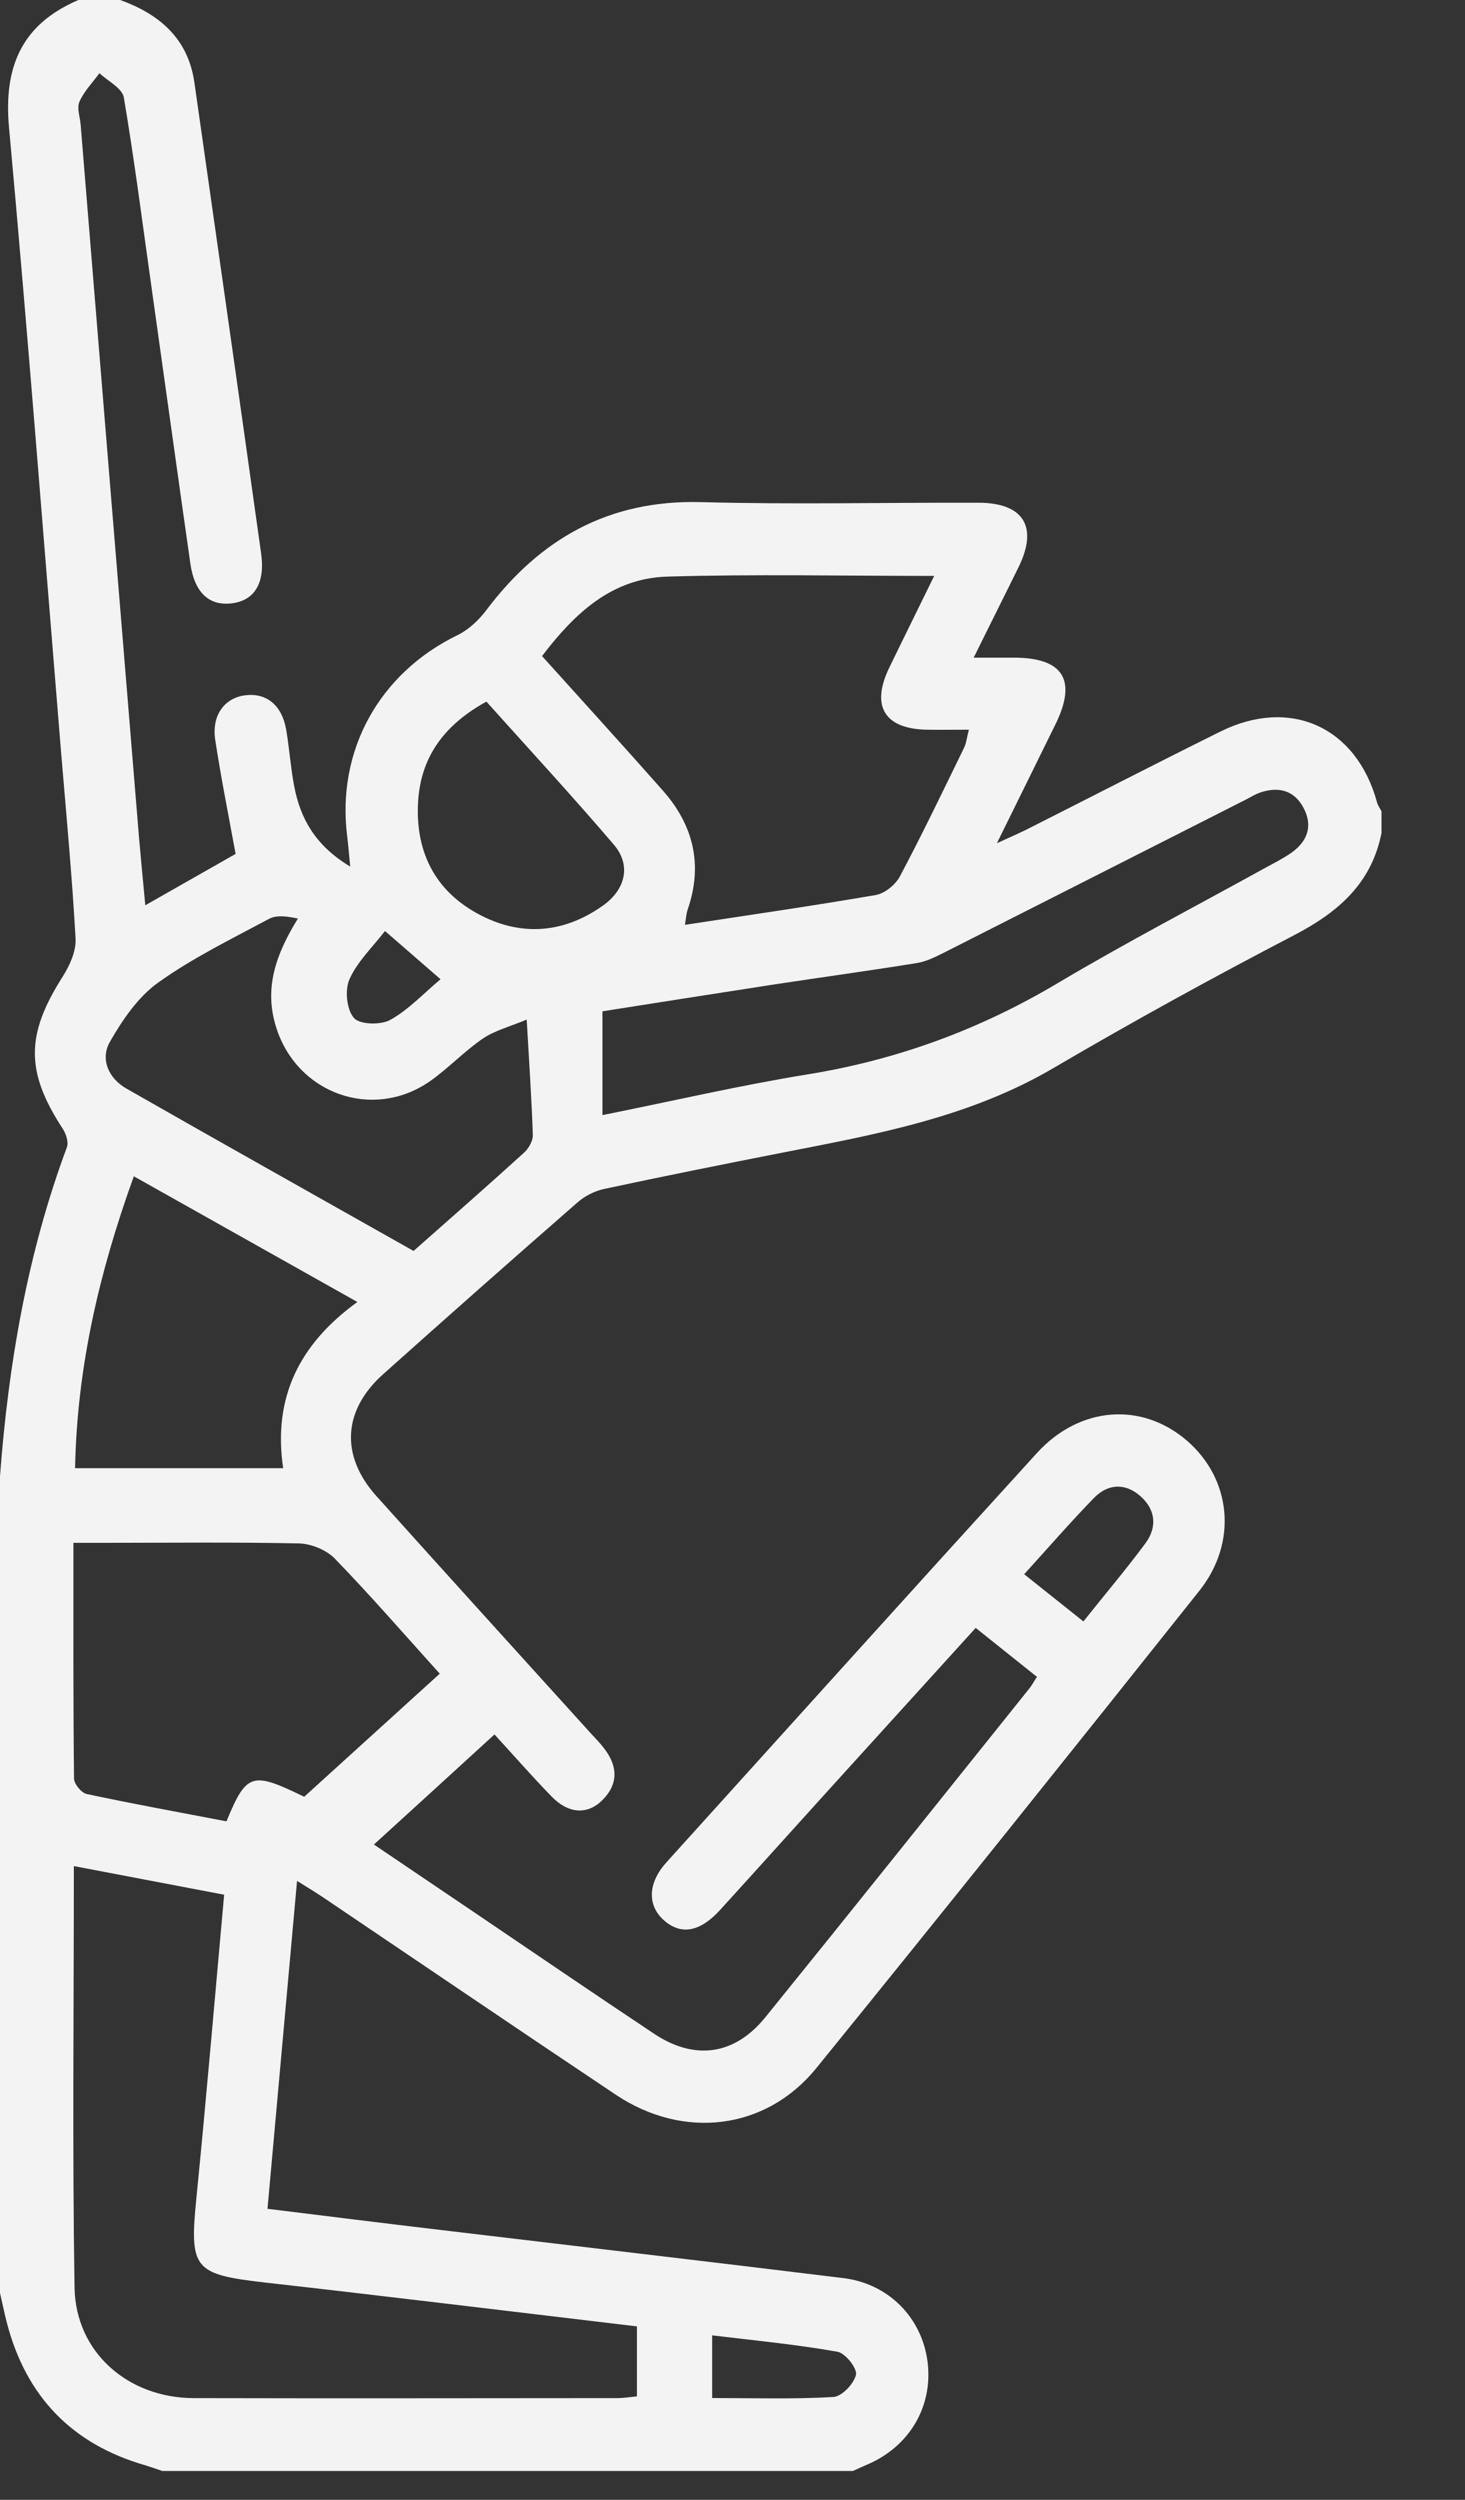 <svg width="17" height="29" viewBox="0 0 17 29" fill="none" xmlns="http://www.w3.org/2000/svg">
<rect x="0" y="0" width="17" height="29" fill="#333333" stroke="none"/>
<path d="M16.032 9.658C15.918 10.246 15.53 10.582 15.019 10.848C14.078 11.338 13.146 11.85 12.23 12.387C11.256 12.961 10.175 13.158 9.093 13.369C8.399 13.505 7.705 13.644 7.014 13.792C6.901 13.816 6.784 13.875 6.698 13.952C5.943 14.611 5.193 15.274 4.446 15.942C3.978 16.36 3.947 16.888 4.369 17.357C5.193 18.275 6.024 19.189 6.852 20.104C6.906 20.163 6.964 20.221 7.012 20.285C7.17 20.49 7.177 20.698 6.989 20.884C6.817 21.056 6.594 21.042 6.4 20.84C6.161 20.594 5.935 20.335 5.738 20.121C5.273 20.546 4.82 20.96 4.339 21.398C4.745 21.673 5.111 21.92 5.477 22.167C6.181 22.643 6.883 23.123 7.59 23.593C8.062 23.907 8.525 23.842 8.882 23.401C9.907 22.135 10.923 20.862 11.942 19.591C11.973 19.553 11.996 19.509 12.033 19.453C11.798 19.265 11.57 19.083 11.322 18.885C10.752 19.512 10.196 20.125 9.64 20.738C9.212 21.21 8.786 21.685 8.357 22.156C8.121 22.415 7.9 22.452 7.702 22.275C7.511 22.104 7.516 21.845 7.733 21.605C9.165 20.021 10.594 18.435 12.032 16.857C12.529 16.312 13.247 16.262 13.77 16.71C14.289 17.155 14.366 17.891 13.917 18.455C12.443 20.307 10.963 22.156 9.471 23.994C8.887 24.711 7.933 24.825 7.148 24.302C6.013 23.544 4.884 22.776 3.751 22.012C3.669 21.957 3.584 21.905 3.447 21.82C3.331 23.104 3.219 24.344 3.104 25.624C3.781 25.707 4.449 25.791 5.118 25.87C6.674 26.056 8.231 26.237 9.788 26.428C10.315 26.493 10.701 26.892 10.764 27.403C10.827 27.919 10.553 28.383 10.061 28.592C10.006 28.615 9.952 28.641 9.898 28.665H1.881C1.816 28.642 1.751 28.619 1.685 28.599C0.836 28.355 0.304 27.802 0.081 26.951C0.051 26.835 0.027 26.717 0 26.6C0 23.442 0 20.285 0 17.126C0.098 15.821 0.318 14.54 0.777 13.307C0.798 13.249 0.766 13.151 0.726 13.091C0.295 12.43 0.299 12.002 0.729 11.327C0.81 11.199 0.885 11.033 0.877 10.889C0.836 10.152 0.766 9.415 0.705 8.68C0.508 6.28 0.324 3.88 0.105 1.482C0.04 0.777 0.25 0.282 0.91 0H1.395C1.853 0.166 2.184 0.449 2.256 0.959C2.516 2.781 2.776 4.604 3.031 6.427C3.078 6.768 2.95 6.967 2.691 6.999C2.427 7.032 2.257 6.875 2.209 6.538C2.057 5.476 1.911 4.415 1.761 3.353C1.656 2.612 1.562 1.869 1.437 1.131C1.419 1.024 1.253 0.942 1.154 0.849C1.074 0.958 0.975 1.059 0.922 1.18C0.889 1.253 0.929 1.358 0.936 1.448C1.155 4.13 1.374 6.812 1.595 9.495C1.62 9.815 1.652 10.133 1.686 10.502C2.079 10.278 2.427 10.081 2.734 9.906C2.648 9.437 2.563 9.013 2.498 8.586C2.454 8.303 2.6 8.101 2.838 8.067C3.087 8.032 3.27 8.177 3.32 8.46C3.358 8.679 3.372 8.903 3.414 9.121C3.486 9.498 3.659 9.809 4.064 10.053C4.048 9.892 4.041 9.798 4.029 9.704C3.903 8.708 4.4 7.81 5.309 7.368C5.437 7.306 5.555 7.195 5.642 7.08C6.267 6.25 7.064 5.797 8.132 5.825C9.204 5.854 10.278 5.829 11.351 5.832C11.875 5.832 12.049 6.108 11.822 6.574C11.659 6.907 11.492 7.237 11.299 7.629C11.497 7.629 11.634 7.629 11.771 7.629C12.34 7.632 12.499 7.891 12.248 8.402C12.033 8.841 11.816 9.278 11.568 9.782C11.732 9.707 11.822 9.668 11.911 9.624C12.66 9.246 13.406 8.861 14.159 8.488C14.973 8.083 15.742 8.434 15.979 9.308C15.989 9.345 16.013 9.377 16.031 9.412V9.655L16.032 9.658ZM2.6 21.98C2.008 21.867 1.444 21.76 0.857 21.648C0.857 23.323 0.839 24.93 0.865 26.537C0.877 27.287 1.484 27.818 2.247 27.82C3.885 27.824 5.522 27.821 7.161 27.82C7.238 27.82 7.315 27.807 7.391 27.8V26.988C5.942 26.816 4.508 26.641 3.074 26.479C2.247 26.384 2.197 26.321 2.279 25.499C2.394 24.343 2.492 23.186 2.601 21.98H2.6ZM10.84 6.681C9.766 6.681 8.755 6.659 7.746 6.689C7.099 6.707 6.666 7.117 6.29 7.611C6.773 8.147 7.235 8.654 7.69 9.169C8.046 9.571 8.159 10.03 7.981 10.548C7.964 10.598 7.96 10.655 7.948 10.729C8.708 10.613 9.437 10.508 10.162 10.383C10.268 10.365 10.393 10.262 10.444 10.164C10.704 9.674 10.944 9.173 11.188 8.673C11.215 8.617 11.22 8.55 11.243 8.465C11.059 8.465 10.909 8.468 10.757 8.465C10.267 8.457 10.104 8.195 10.316 7.752C10.482 7.409 10.651 7.069 10.84 6.682V6.681ZM3.53 20.844C4.075 20.349 4.587 19.885 5.103 19.416C4.69 18.959 4.299 18.508 3.885 18.081C3.788 17.981 3.613 17.909 3.472 17.905C2.726 17.889 1.978 17.898 1.23 17.898C1.113 17.898 0.996 17.898 0.852 17.898C0.852 18.84 0.849 19.736 0.859 20.632C0.859 20.695 0.945 20.799 1.006 20.812C1.546 20.927 2.09 21.026 2.628 21.129C2.862 20.563 2.925 20.55 3.53 20.844ZM6.992 12.936C7.815 12.771 8.591 12.59 9.376 12.463C10.418 12.294 11.38 11.939 12.286 11.398C13.067 10.934 13.875 10.514 14.671 10.074C14.777 10.016 14.887 9.962 14.986 9.892C15.177 9.757 15.238 9.574 15.122 9.364C15.013 9.166 14.834 9.124 14.626 9.193C14.569 9.212 14.517 9.245 14.463 9.273C13.292 9.866 12.121 10.461 10.949 11.054C10.851 11.103 10.747 11.155 10.64 11.172C10.091 11.261 9.541 11.336 8.993 11.419C8.317 11.523 7.642 11.63 6.991 11.732V12.935L6.992 12.936ZM6.112 11.828C5.916 11.91 5.743 11.954 5.605 12.047C5.389 12.194 5.205 12.391 4.991 12.542C4.327 13.005 3.445 12.689 3.204 11.916C3.061 11.46 3.203 11.067 3.457 10.656C3.334 10.63 3.212 10.612 3.123 10.659C2.686 10.893 2.237 11.112 1.835 11.399C1.602 11.566 1.421 11.831 1.276 12.085C1.158 12.291 1.264 12.514 1.47 12.63C2.574 13.261 3.684 13.882 4.799 14.512C5.238 14.124 5.663 13.752 6.082 13.371C6.135 13.323 6.185 13.235 6.183 13.168C6.169 12.745 6.14 12.323 6.112 11.828ZM0.871 17.032H3.286C3.164 16.207 3.478 15.589 4.147 15.104C3.258 14.604 2.412 14.129 1.553 13.646C1.148 14.767 0.894 15.868 0.871 17.032ZM5.645 8.139C5.152 8.41 4.872 8.789 4.85 9.332C4.826 9.913 5.07 10.361 5.588 10.623C6.067 10.866 6.55 10.821 6.993 10.508C7.26 10.321 7.326 10.037 7.125 9.801C6.647 9.241 6.147 8.7 5.645 8.14V8.139ZM11.884 18.262C12.124 18.453 12.341 18.626 12.572 18.81C12.829 18.487 13.071 18.202 13.292 17.903C13.428 17.719 13.413 17.515 13.235 17.358C13.056 17.199 12.855 17.212 12.692 17.38C12.42 17.66 12.163 17.956 11.884 18.263V18.262ZM8.264 27.819C8.746 27.819 9.21 27.834 9.671 27.807C9.769 27.801 9.911 27.652 9.933 27.548C9.948 27.473 9.808 27.297 9.717 27.282C9.243 27.198 8.763 27.152 8.264 27.092V27.819ZM4.468 10.8C4.321 10.99 4.146 11.156 4.055 11.361C4 11.485 4.022 11.712 4.107 11.809C4.173 11.887 4.418 11.893 4.528 11.832C4.742 11.713 4.916 11.524 5.112 11.36C4.894 11.171 4.699 11.001 4.468 10.801V10.8Z" fill="#F3F3F3"/>
</svg>
